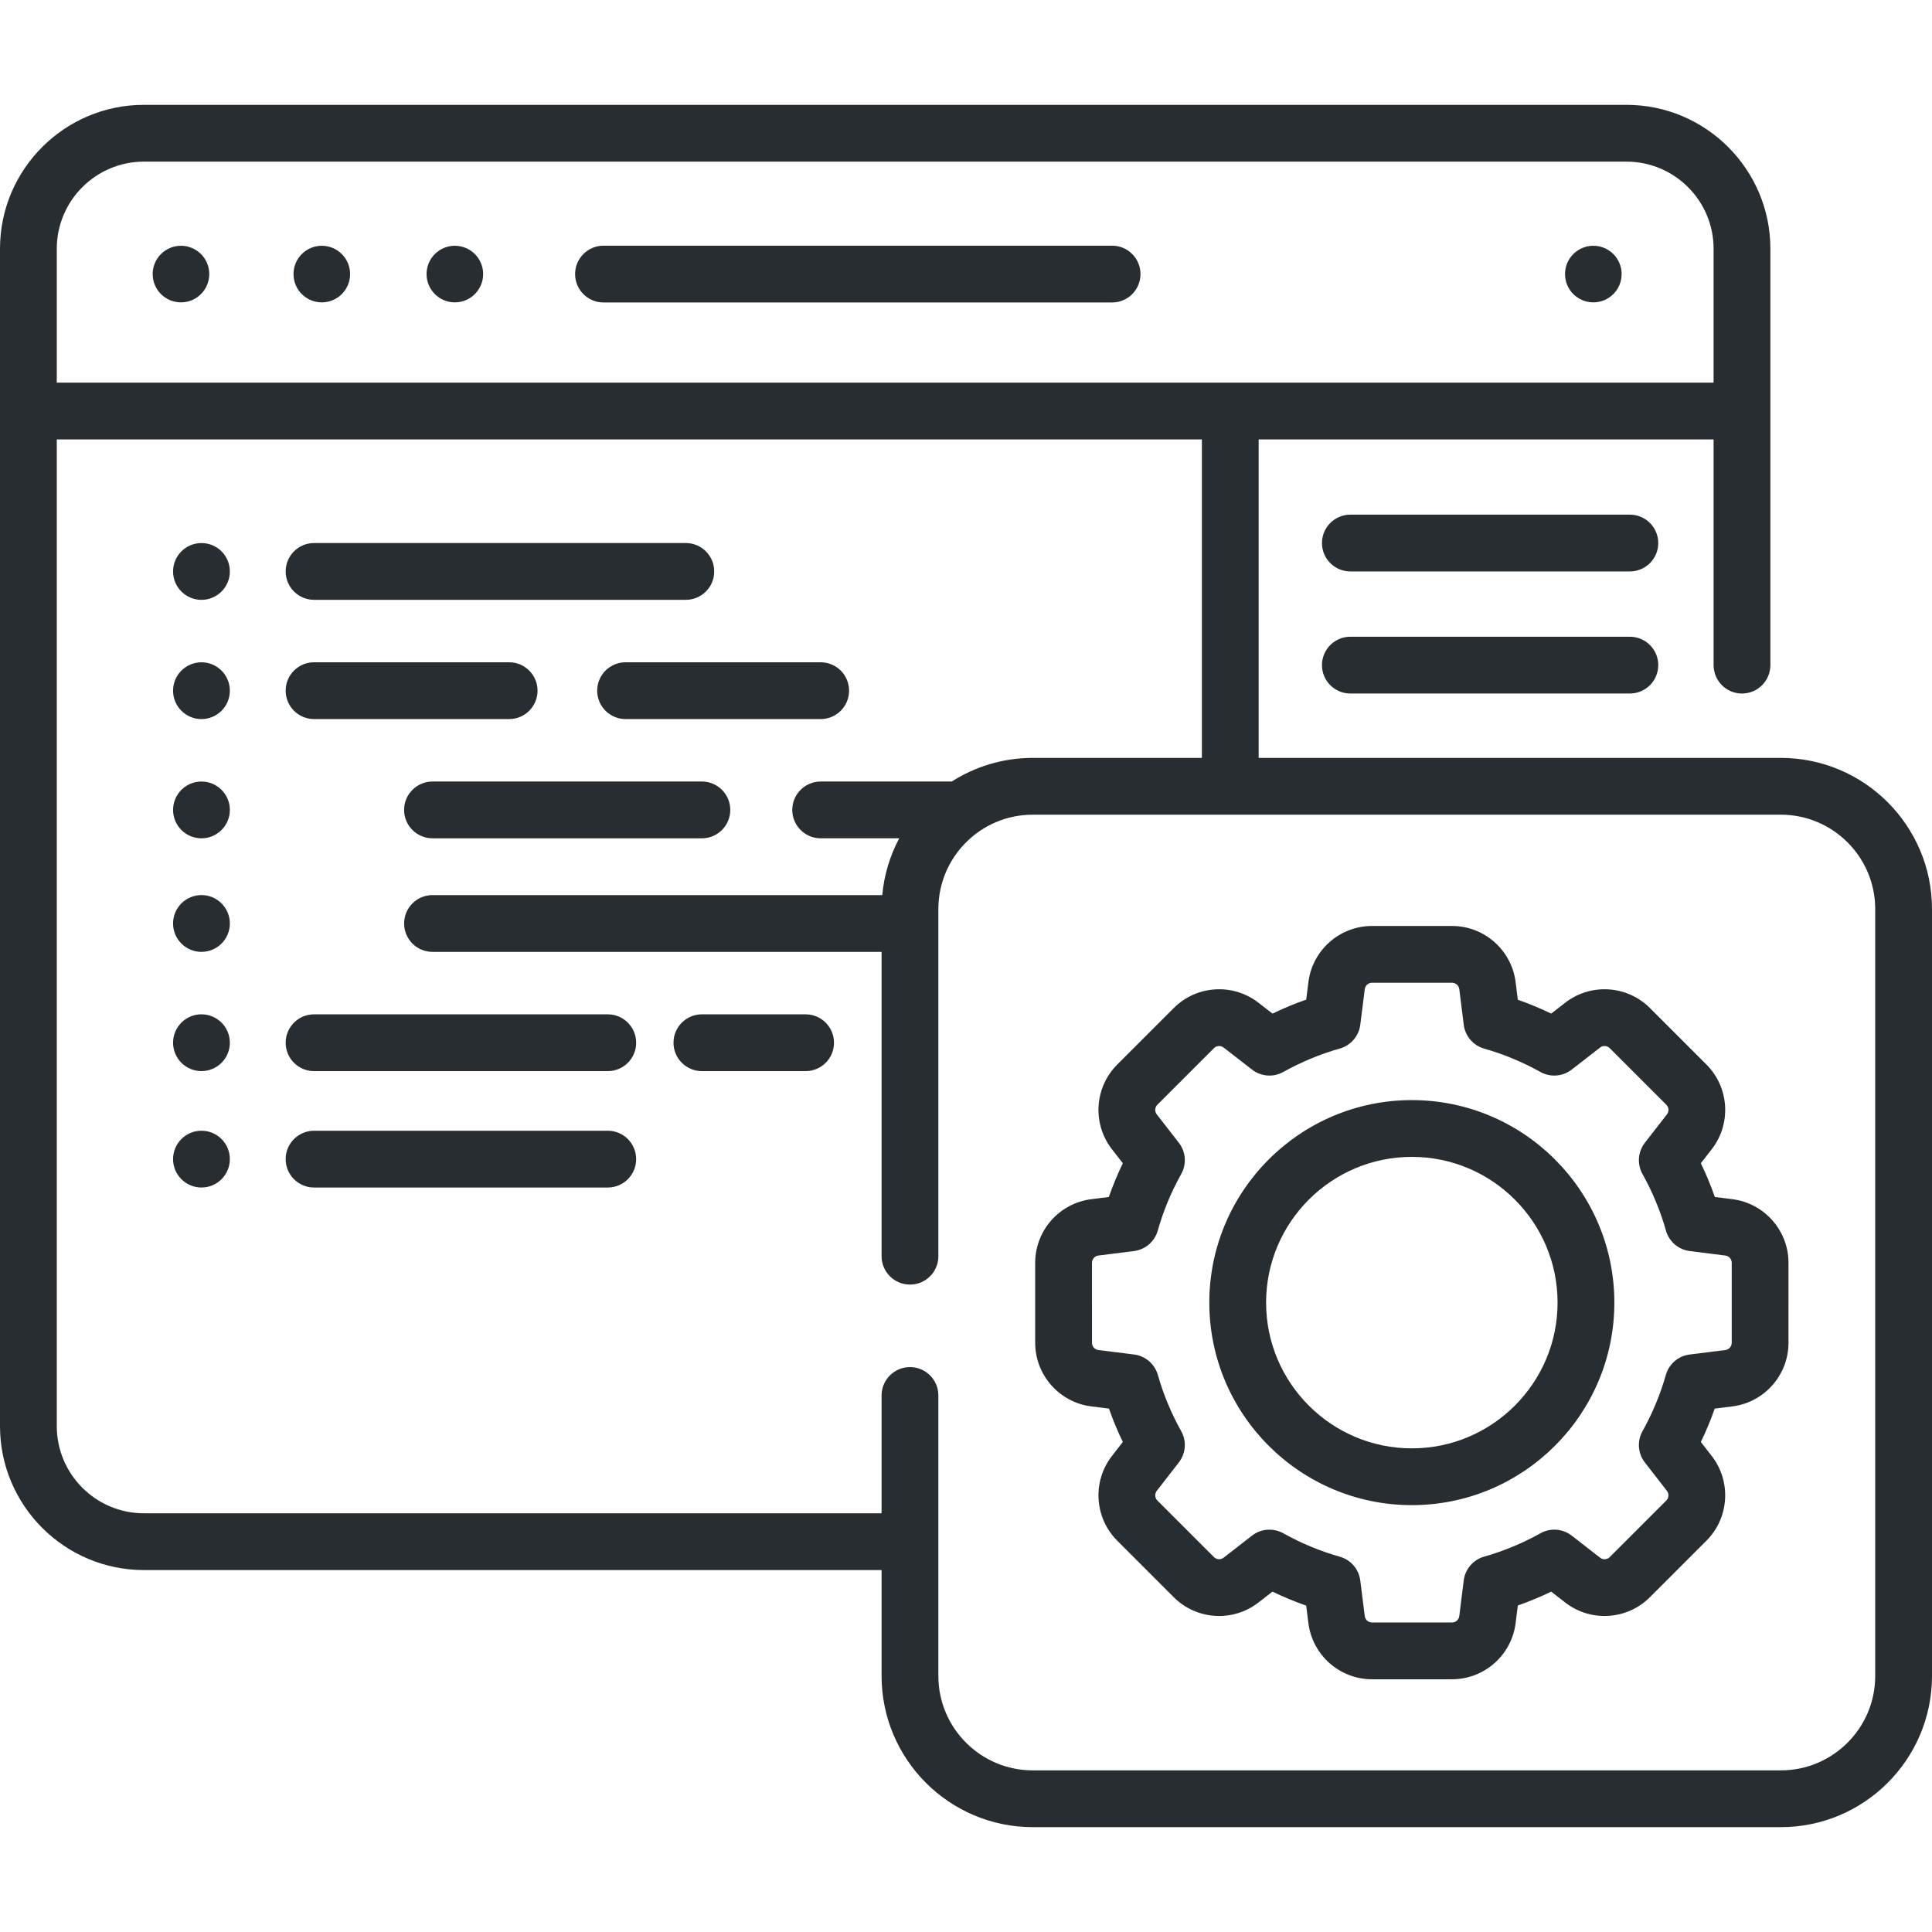 <?xml version="1.0" encoding="iso-8859-1"?>
<!-- Generator: Adobe Illustrator 19.0.0, SVG Export Plug-In . SVG Version: 6.00 Build 0)  -->
<svg version="1.1" id="Capa_1" xmlns="http://www.w3.org/2000/svg" xmlns:xlink="http://www.w3.org/1999/xlink" x="0px" y="0px"
	 viewBox="0 0 512.001 512.001" style="enable-background:new 0 0 512.001 512.001;" xml:space="preserve">
<g fill="#282D31">
  <g>
	<g>
		<path d="M294.72,65.11H159.934c-4.155,0-7.524,3.368-7.524,7.524s3.369,7.524,7.524,7.524H294.72c4.155,0,7.524-3.368,7.524-7.524
			S298.875,65.11,294.72,65.11z"/>
	</g>
</g>
<g>
	<g>
		<circle cx="47.959" cy="72.631" r="7.5"/>
	</g>
</g>
<g>
	<g>
		<circle cx="85.28" cy="72.631" r="7.5"/>
	</g>
</g>
<g>
	<g>
		<circle cx="120.54" cy="72.631" r="7.5"/>
	</g>
</g>
<g>
	<g>
		<circle cx="422.25" cy="72.631" r="7.5"/>
	</g>
</g>
<g>
	<g>
		<circle cx="53.39" cy="151.44" r="7.524"/>
	</g>
</g>
<g>
	<g>
		<path d="M181.75,143.912H83.229c-4.155,0-7.524,3.368-7.524,7.524s3.368,7.524,7.524,7.524h98.521
			c4.155,0,7.524-3.368,7.524-7.524S185.905,143.912,181.75,143.912z"/>
	</g>
</g>
<g>
	<g>
		<path d="M431.932,136.388H357.86c-4.155,0-7.524,3.368-7.524,7.524s3.369,7.524,7.524,7.524h74.072
			c4.155,0,7.524-3.368,7.524-7.524C439.456,139.758,436.087,136.388,431.932,136.388z"/>
	</g>
</g>
<g>
	<g>
		<path d="M431.932,168.741H357.86c-4.155,0-7.524,3.368-7.524,7.524s3.369,7.524,7.524,7.524h74.072
			c4.155,0,7.524-3.368,7.524-7.524S436.087,168.741,431.932,168.741z"/>
	</g>
</g>
<g>
	<g>
		<circle cx="53.39" cy="183.04" r="7.524"/>
	</g>
</g>
<g>
	<g>
		<path d="M134.932,175.512H83.229c-4.155,0-7.524,3.368-7.524,7.524s3.368,7.524,7.524,7.524h51.703
			c4.155,0,7.524-3.368,7.524-7.524S139.087,175.512,134.932,175.512z"/>
	</g>
</g>
<g>
	<g>
		<circle cx="53.39" cy="276.33" r="7.524"/>
	</g>
</g>
<g>
	<g>
		<path d="M161.065,268.809H83.229c-4.155,0-7.524,3.368-7.524,7.524c0,4.156,3.369,7.524,7.524,7.524h77.836
			c4.155,0,7.524-3.368,7.524-7.524C168.589,272.177,165.22,268.809,161.065,268.809z"/>
	</g>
</g>
<g>
	<g>
		<circle cx="53.39" cy="307.18" r="7.524"/>
	</g>
</g>
<g>
	<g>
		<path d="M161.065,299.657H83.229c-4.155,0-7.524,3.368-7.524,7.524c0,4.156,3.369,7.524,7.524,7.524h77.836
			c4.155,0,7.524-3.368,7.524-7.524C168.589,303.026,165.22,299.657,161.065,299.657z"/>
	</g>
</g>
<g>
	<g>
		<path d="M213.495,268.809h-27.486c-4.155,0-7.524,3.368-7.524,7.524c0,4.156,3.369,7.524,7.524,7.524h27.486
			c4.155,0,7.524-3.368,7.524-7.524C221.019,272.177,217.65,268.809,213.495,268.809z"/>
	</g>
</g>
<g>
	<g>
		<path d="M217.488,175.512h-51.703c-4.155,0.001-7.524,3.369-7.524,7.524c0,4.156,3.369,7.524,7.524,7.524h51.703
			c4.155,0,7.524-3.368,7.524-7.524S221.643,175.512,217.488,175.512z"/>
	</g>
</g>
<g>
	<g>
		<circle cx="53.39" cy="214.64" r="7.524"/>
	</g>
</g>
<g>
	<g>
		<path d="M186.009,207.113h-71.39c-4.155,0-7.524,3.368-7.524,7.524s3.369,7.524,7.524,7.524h71.39
			c4.155,0,7.524-3.368,7.524-7.524S190.165,207.113,186.009,207.113z"/>
	</g>
</g>
<g>
	<g>
		<circle cx="53.39" cy="244.73" r="7.524"/>
	</g>
</g>
<g>
	<g>
		<path d="M471.942,200.852H333.559v-84.405h120.563v59.819c0,4.156,3.369,7.524,7.524,7.524c4.155,0,7.524-3.368,7.524-7.524
			V65.922c0-21.029-17.108-38.137-38.136-38.137H38.136C17.108,27.785,0,44.894,0,65.922v312.026
			c0,21.028,17.108,38.136,38.136,38.136H233.63v28.073c0,22.088,17.97,40.058,40.058,40.058h198.255
			c22.088,0,40.058-17.97,40.058-40.058V240.909C512,218.821,494.03,200.852,471.942,200.852z M15.048,65.922
			c0-12.731,10.357-23.089,23.088-23.089h392.897c12.731,0,23.088,10.358,23.088,23.089v35.477H15.048V65.922z M496.953,444.157
			h-0.001c0,13.791-11.22,25.01-25.01,25.01H273.687c-13.79,0-25.01-11.219-25.01-25.01v-74.34c0-4.156-3.369-7.524-7.524-7.524
			c-4.155,0-7.524,3.368-7.524,7.524v31.219H38.136c-12.731,0-23.088-10.357-23.088-23.088V116.446h303.463v84.405h-44.823
			c-7.893,0-15.255,2.304-21.464,6.262h-34.735c-4.155,0-7.524,3.368-7.524,7.524s3.369,7.524,7.524,7.524h20.814
			c-2.429,4.566-3.998,9.653-4.495,15.048H114.62c-4.155,0-7.524,3.368-7.524,7.524s3.369,7.524,7.524,7.524h119.01v80.65
			c0,4.156,3.369,7.524,7.524,7.524c4.155,0,7.524-3.368,7.524-7.524V240.91c0-13.791,11.22-25.01,25.01-25.01h198.255
			c13.79,0,25.01,11.219,25.01,25.01V444.157z"/>
	</g>
</g>
<g>
	<g>
		<path d="M459.11,317.8l-4.66-0.587c-1.062-3.044-2.301-6.031-3.708-8.942l2.885-3.709c5.249-6.747,4.649-16.392-1.396-22.436
			l-14.998-14.998c-6.038-6.037-15.677-6.643-22.421-1.407l-3.729,2.895c-2.881-1.393-5.835-2.62-8.845-3.675l-0.583-4.672
			c-1.06-8.481-8.304-14.877-16.852-14.877h-21.209c-8.537,0-15.782,6.387-16.85,14.859l-0.587,4.659
			c-3.042,1.062-6.028,2.3-8.937,3.706l-3.729-2.895c-6.745-5.236-16.385-4.63-22.421,1.408l-14.997,14.997
			c-6.046,6.045-6.646,15.689-1.397,22.435l2.886,3.71c-1.407,2.912-2.645,5.899-3.708,8.942l-4.661,0.587
			c-8.47,1.069-14.858,8.313-14.858,16.85v21.209c0,8.547,6.396,15.792,14.877,16.852l4.673,0.583
			c1.055,3.01,2.282,5.964,3.674,8.844l-2.895,3.731c-5.234,6.744-4.629,16.383,1.408,22.422l14.997,14.997
			c6.045,6.045,15.69,6.643,22.435,1.395l3.71-2.885c2.911,1.407,5.898,2.645,8.942,3.708l0.587,4.66
			c1.069,8.471,8.313,14.859,16.85,14.859h21.209c8.548,0,15.793-6.396,16.852-14.878l0.584-4.672
			c3.011-1.055,5.968-2.284,8.85-3.677l3.71,2.885c6.746,5.247,16.392,4.648,22.436-1.395l14.998-14.998
			c6.037-6.038,6.642-15.677,1.407-22.422l-2.894-3.729c1.392-2.881,2.619-5.836,3.674-8.845l4.673-0.583
			c8.482-1.06,14.877-8.306,14.877-16.852V334.65C473.969,326.113,467.581,318.869,459.11,317.8z M458.93,355.859h-0.009
			c0,0.974-0.729,1.8-1.695,1.92l-9.452,1.181c-2.997,0.374-5.48,2.505-6.305,5.411c-1.467,5.165-3.549,10.18-6.19,14.906
			c-1.473,2.636-1.227,5.898,0.624,8.283l5.849,7.536c0.597,0.769,0.528,1.867-0.16,2.555l-14.997,14.997
			c-0.69,0.69-1.788,0.755-2.557,0.159l-7.518-5.847c-2.386-1.856-5.651-2.103-8.289-0.629c-4.731,2.643-9.749,4.727-14.916,6.194
			c-2.905,0.826-5.036,3.308-5.41,6.305l-1.181,9.452c-0.12,0.967-0.946,1.696-1.92,1.696h-21.209c-0.973,0-1.799-0.728-1.92-1.693
			l-1.189-9.439c-0.378-2.997-2.511-5.477-5.418-6.299c-5.199-1.47-10.244-3.562-14.993-6.216c-1.146-0.641-2.41-0.956-3.669-0.956
			c-1.639,0-3.271,0.535-4.62,1.585l-7.518,5.847c-0.769,0.6-1.867,0.532-2.556-0.159l-14.997-14.996
			c-0.688-0.689-0.757-1.788-0.161-2.556l5.849-7.536c1.852-2.385,2.097-5.647,0.625-8.283c-2.641-4.726-4.724-9.741-6.19-14.906
			c-0.825-2.906-3.308-5.036-6.305-5.411l-9.451-1.181c-0.966-0.12-1.695-0.946-1.695-1.92V334.65c0-0.973,0.728-1.799,1.692-1.92
			l9.439-1.189c2.997-0.378,5.477-2.511,6.299-5.418c1.47-5.199,3.562-10.243,6.216-14.993c1.475-2.639,1.227-5.904-0.629-8.29
			l-5.848-7.519c-0.598-0.768-0.529-1.866,0.16-2.555l14.997-14.998c0.688-0.688,1.787-0.757,2.555-0.161l7.536,5.849
			c2.385,1.851,5.647,2.098,8.283,0.624c4.746-2.651,9.787-4.741,14.984-6.211c2.907-0.822,5.04-3.302,5.418-6.299l1.189-9.438
			c0.122-0.965,0.947-1.693,1.921-1.693h21.209c0.974,0,1.8,0.729,1.921,1.695l1.181,9.452c0.374,2.997,2.505,5.479,5.41,6.305
			c5.164,1.467,10.179,3.549,14.907,6.191c2.636,1.472,5.898,1.226,8.283-0.625l7.536-5.849c0.768-0.595,1.866-0.528,2.555,0.16
			l14.998,14.999c0.688,0.689,0.756,1.787,0.158,2.556l-5.847,7.518c-1.855,2.387-2.103,5.651-0.628,8.29
			c2.654,4.749,4.746,9.794,6.217,14.993c0.822,2.907,3.302,5.039,6.299,5.418l9.439,1.189c0.965,0.122,1.693,0.947,1.693,1.92
			V355.859z"/>
	</g>
</g>
<g>
	<g>
		<path d="M374.152,291.538c-29.594,0-53.67,24.076-53.67,53.67c0,29.594,24.076,53.67,53.67,53.67s53.67-24.076,53.67-53.67
			C427.822,315.615,403.746,291.538,374.152,291.538z M374.152,383.831c-21.297,0-38.623-17.326-38.623-38.623
			c0-21.296,17.326-38.623,38.623-38.623s38.623,17.326,38.623,38.623C412.774,366.505,395.448,383.831,374.152,383.831z"/>
	</g>
</g>
<g>
</g>
<g>
</g>
<g>
</g>
<g>
</g>
<g>
</g>
<g>
</g>
<g>
</g>
<g>
</g>
<g>
</g>
<g>
</g>
<g>
</g>
<g>
</g>
<g>
</g>
<g>
</g>
<g>
</g>
  </g>
</svg>

